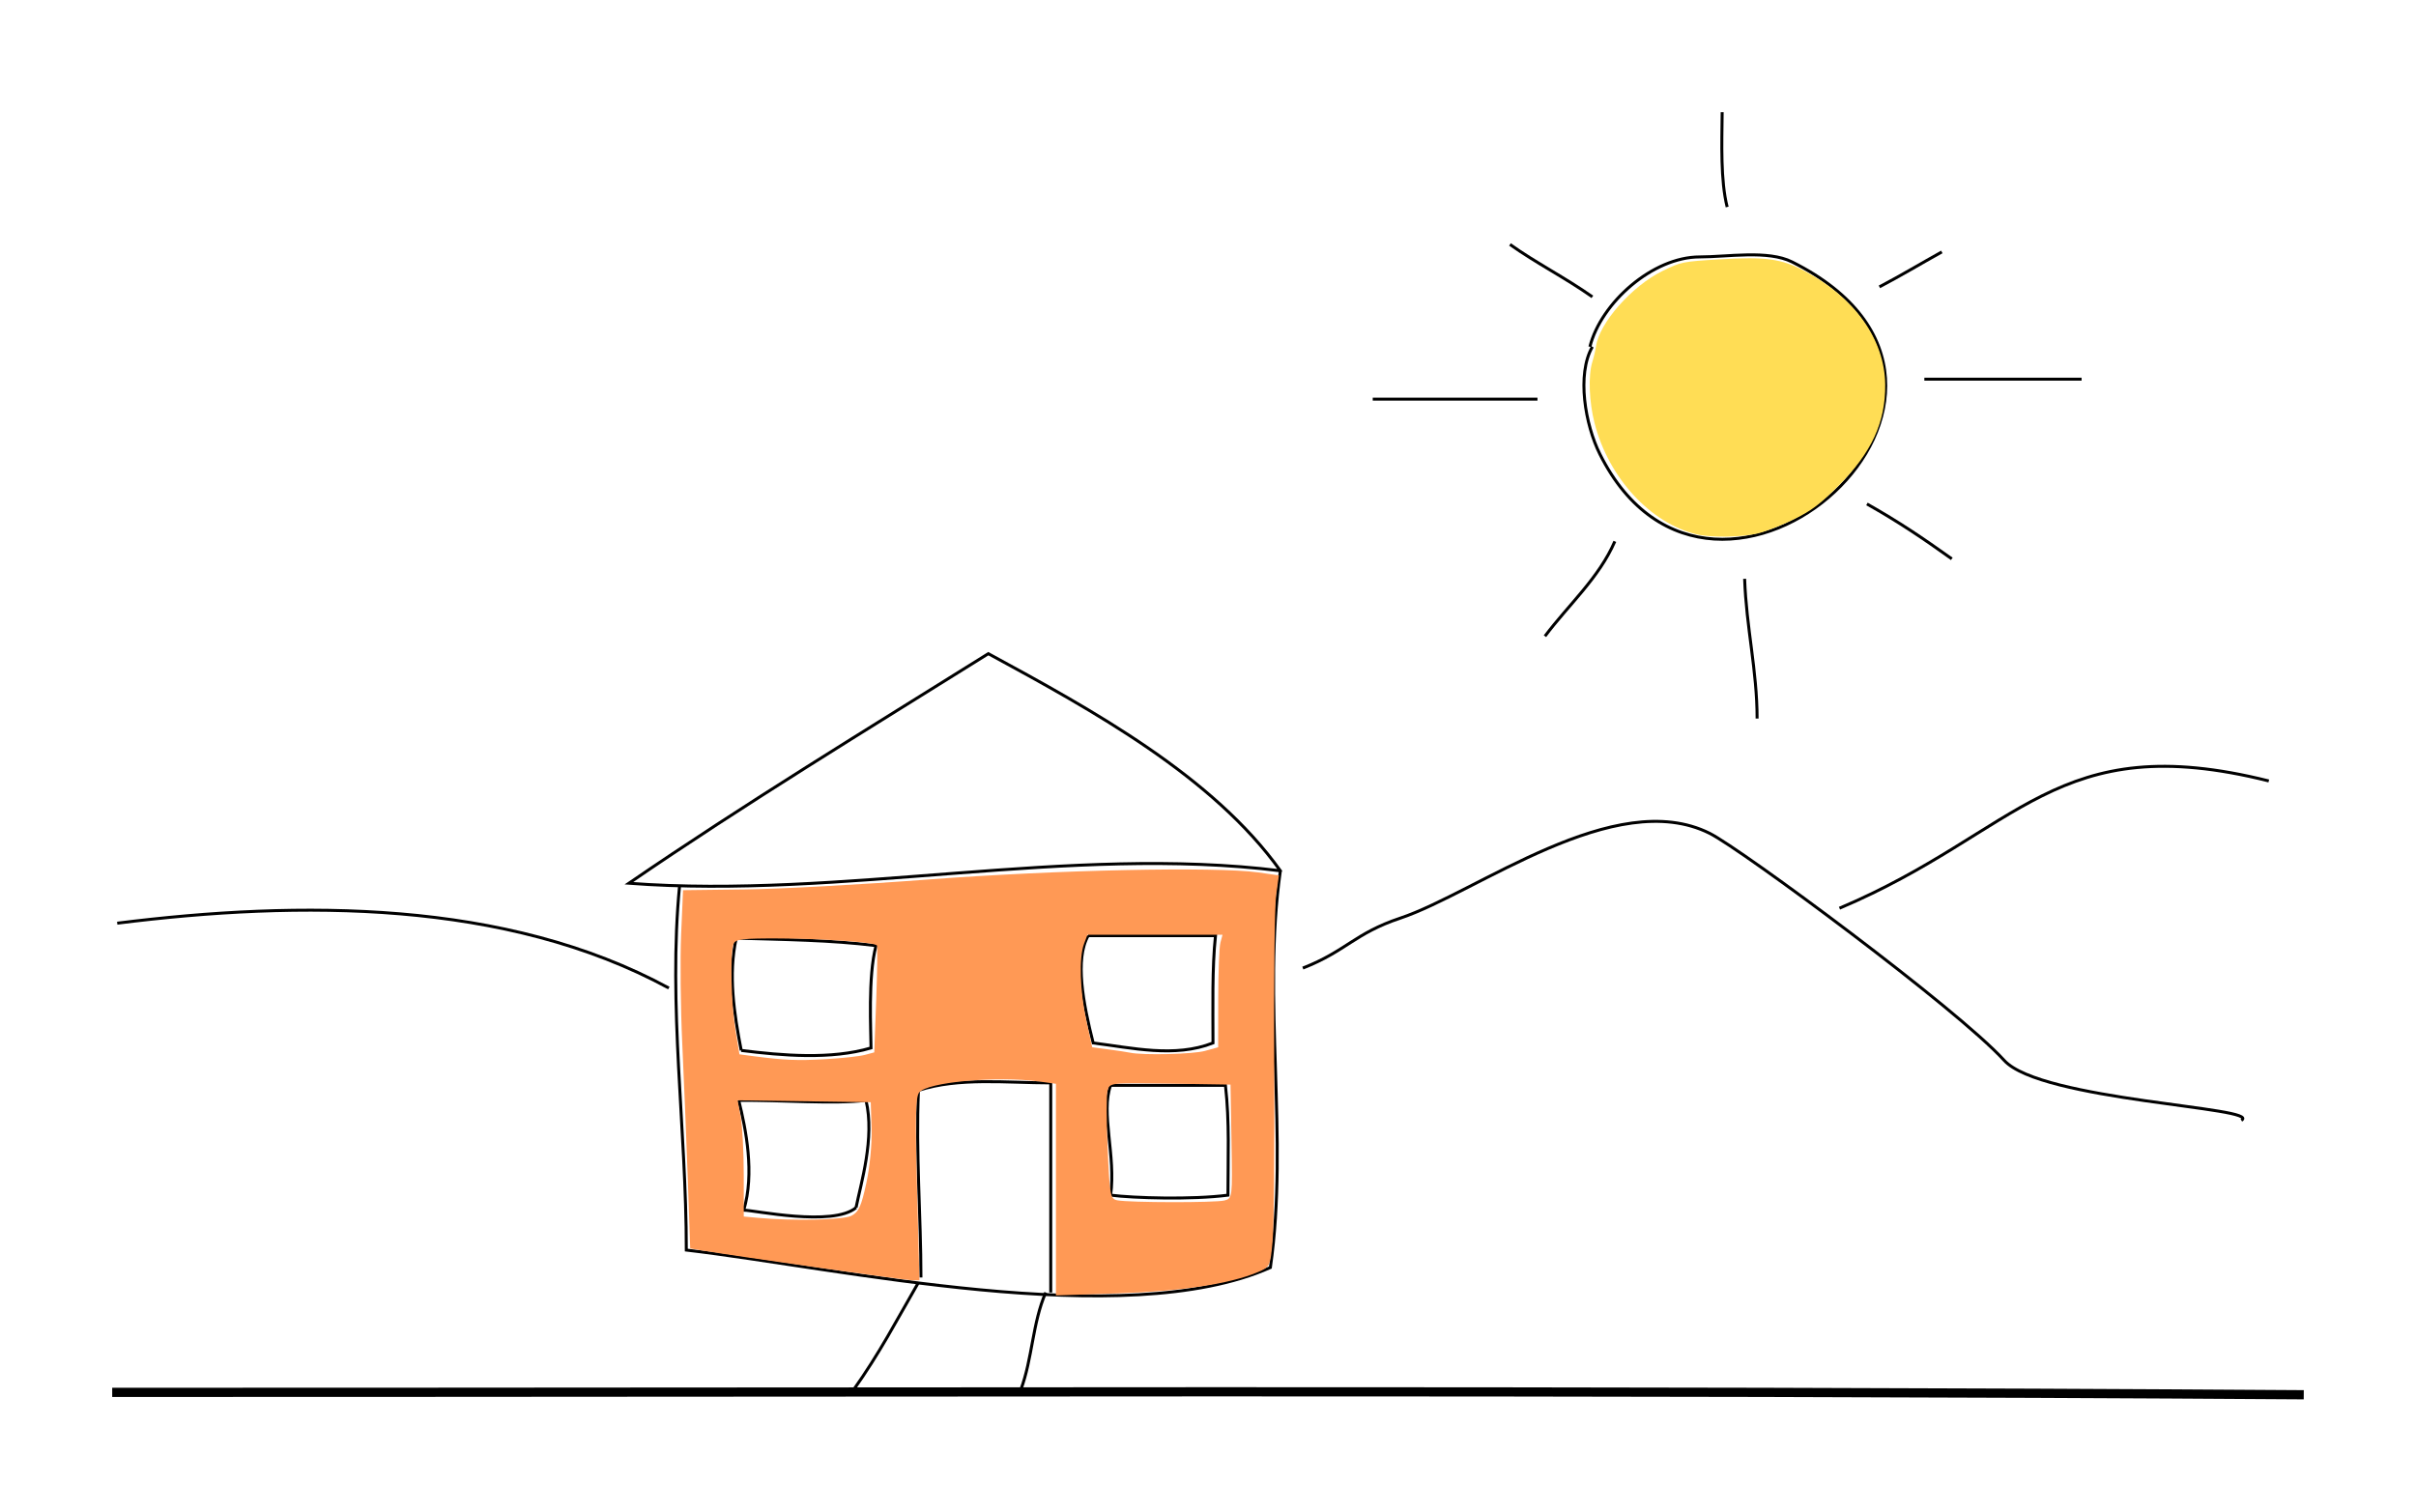 <?xml version="1.0" encoding="UTF-8" standalone="no"?>
<!-- Created with Inkscape (http://www.inkscape.org/) -->

<svg
   xmlns:dc="http://purl.org/dc/elements/1.1/"
   xmlns:cc="http://creativecommons.org/ns#"
   xmlns:rdf="http://www.w3.org/1999/02/22-rdf-syntax-ns#"
   xmlns:svg="http://www.w3.org/2000/svg"
   xmlns="http://www.w3.org/2000/svg"
   xmlns:sodipodi="http://sodipodi.sourceforge.net/DTD/sodipodi-0.dtd"
   xmlns:inkscape="http://www.inkscape.org/namespaces/inkscape"
   width="215.309mm"
   height="134.742mm"
   viewBox="0 0 215.309 134.742"
   version="1.1"
   id="svg8"
   inkscape:version="0.92.3 (unknown)"
   sodipodi:docname="drawing.svg">
  <defs
     id="defs2" />
  <sodipodi:namedview
     id="base"
     pagecolor="#ffffff"
     bordercolor="#666666"
     borderopacity="1.0"
     inkscape:pageopacity="0.0"
     inkscape:pageshadow="2"
     inkscape:zoom="0.84305403"
     inkscape:cx="296.26748"
     inkscape:cy="239.90575"
     inkscape:document-units="mm"
     inkscape:current-layer="layer1"
     showgrid="false"
     inkscape:snap-global="false"
     fit-margin-top="10"
     fit-margin-left="10"
     fit-margin-right="10"
     fit-margin-bottom="10"
     inkscape:window-width="1920"
     inkscape:window-height="1056"
     inkscape:window-x="0"
     inkscape:window-y="24"
     inkscape:window-maximized="1" />
  <g
     inkscape:label="Layer 1"
     inkscape:groupmode="layer"
     id="layer1"
     transform="translate(5.108,-52.101)">
    <path
       style="fill:none;stroke:#000000;stroke-width:0.821;stroke-linecap:butt;stroke-linejoin:miter;stroke-miterlimit:4;stroke-dasharray:none;stroke-opacity:1"
       d="m 4.892,176.219 c 65.025,0.014 131.697,-0.218 195.306,0.214"
       id="path836"
       inkscape:connector-curvature="0" />
    <path
       style="fill:none;stroke:#000000;stroke-width:0.265px;stroke-linecap:butt;stroke-linejoin:miter;stroke-opacity:1"
       d="m 108.996,129.724 c -18.767,-2.346 -39.072,2.549 -58.057,1.112 10.4,-7.123 21.097,-13.631 32.032,-20.465 9.323,5.066 20.018,10.941 26.026,19.352 z"
       id="path838"
       inkscape:connector-curvature="0" />
    <path
       style="fill:none;stroke:#000000;stroke-width:0.265px;stroke-linecap:butt;stroke-linejoin:miter;stroke-opacity:1"
       d="m 55.458,131.018 c -1.045,10.72 0.597,21.642 0.597,32.517 13.538,1.579 39.01,7.353 52.051,1.557 1.656,-11.601 -0.753,-23.869 0.89,-35.368"
       id="path840"
       inkscape:connector-curvature="0"
       sodipodi:nodetypes="cccc" />
    <path
       style="fill:none;stroke:#000000;stroke-width:0.265px;stroke-linecap:butt;stroke-linejoin:miter;stroke-opacity:1"
       d="m 76.965,165.982 c 0,-5.473 -0.467,-11.086 -0.222,-16.683 3.579,-1.177 7.901,-0.667 11.789,-0.667 v 18.685"
       id="path842"
       inkscape:connector-curvature="0" />
    <path
       style="fill:none;stroke:#000000;stroke-width:0.265px;stroke-linecap:butt;stroke-linejoin:miter;stroke-opacity:1"
       d="m 93.87,148.854 c 3.411,0 6.822,0 10.232,0 0.372,3.231 0.222,6.527 0.222,9.787 -3.222,0.415 -8.382,0.259 -10.455,0 0.488,-3.456 -0.897,-7.397 -2e-6,-9.787 z"
       id="path844"
       inkscape:connector-curvature="0" />
    <path
       style="fill:none;stroke:#000000;stroke-width:0.265px;stroke-linecap:butt;stroke-linejoin:miter;stroke-opacity:1"
       d="m 60.726,150.189 c 3.657,-0.036 8.546,0.35 11.344,0 0.796,3.361 -0.457,7.401 -0.89,9.565"
       id="path846"
       inkscape:connector-curvature="0" />
    <path
       style="fill:none;stroke:#000000;stroke-width:0.265px;stroke-linecap:butt;stroke-linejoin:miter;stroke-opacity:1"
       d="m 71.181,159.754 c -2.072,1.732 -9.1,0.222 -10.01,0.222 0.99,-3.263 0.191,-7.242 -0.445,-9.787"
       id="path848"
       inkscape:connector-curvature="0" />
    <path
       style="fill:none;stroke:#000000;stroke-width:0.265px;stroke-linecap:butt;stroke-linejoin:miter;stroke-opacity:1"
       d="m 60.504,135.73 c 4.166,0.124 8.439,0.165 12.457,0.667 -0.735,2.751 -0.445,7.719 -0.445,9.12 -3.571,1.055 -7.909,0.68 -11.567,0.222"
       id="path850"
       inkscape:connector-curvature="0" />
    <path
       style="fill:none;stroke:#000000;stroke-width:0.265px;stroke-linecap:butt;stroke-linejoin:miter;stroke-opacity:1"
       d="m 60.949,145.74 c -0.636,-3.279 -1.169,-6.749 -0.445,-10.01"
       id="path852"
       inkscape:connector-curvature="0" />
    <path
       style="fill:none;stroke:#000000;stroke-width:0.265px;stroke-linecap:butt;stroke-linejoin:miter;stroke-opacity:1"
       d="m 91.868,135.508 c 3.781,0 7.563,0 11.345,0 -0.305,2.905 -0.222,6.36 -0.222,9.565 -3.403,1.34 -7.214,0.433 -10.677,0 -0.895,-3.526 -1.644,-7.467 -0.445,-9.565 z"
       id="path858"
       inkscape:connector-curvature="0" />
    <path
       style="fill:none;stroke:#000000;stroke-width:0.265px;stroke-linecap:butt;stroke-linejoin:miter;stroke-opacity:1"
       d="m 76.742,166.427 c -1.934,3.35 -3.494,6.359 -5.783,9.565"
       id="path860"
       inkscape:connector-curvature="0" />
    <path
       style="fill:none;stroke:#000000;stroke-width:0.265px;stroke-linecap:butt;stroke-linejoin:miter;stroke-opacity:1"
       d="m 88.087,167.317 c -1.185,2.703 -1.188,5.912 -2.224,8.675"
       id="path862"
       inkscape:connector-curvature="0" />
    <path
       style="fill:none;stroke:#000000;stroke-width:0.265px;stroke-linecap:butt;stroke-linejoin:miter;stroke-opacity:1"
       d="m 110.998,138.399 c 3.87,-1.518 4.626,-3.099 8.675,-4.449 6.822,-2.274 19.136,-11.787 27.583,-7.563 2.816,1.408 22.037,15.614 26.248,20.242 3.285,3.61 23.092,4.185 21.132,5.339"
       id="path864"
       inkscape:connector-curvature="0"
       sodipodi:nodetypes="cscsc" />
    <path
       style="fill:none;stroke:#000000;stroke-width:0.265px;stroke-linecap:butt;stroke-linejoin:miter;stroke-opacity:1"
       d="m 158.823,133.061 c 16.159,-6.845 19.245,-16.098 38.26,-11.344"
       id="path866"
       inkscape:connector-curvature="0"
       sodipodi:nodetypes="cc" />
    <path
       style="fill:none;stroke:#000000;stroke-width:0.265px;stroke-linecap:butt;stroke-linejoin:miter;stroke-opacity:1"
       d="M 54.498,140.179 C 39.963,132.281 21.582,132.365 5.339,134.396"
       id="path868"
       inkscape:connector-curvature="0" />
    <path
       style="fill:none;stroke:#000000;stroke-width:0.265px;stroke-linecap:butt;stroke-linejoin:miter;stroke-opacity:1"
       d="m 136.579,83.012 c 0.998,-3.935 5.606,-8.008 9.787,-8.008 2.49,0 6.073,-0.634 8.23,0.445 22.656,11.328 -6.865,37.654 -17.128,17.128 -1.303,-2.607 -2.081,-7.091 -0.667,-9.565"
       id="path870"
       inkscape:connector-curvature="0"
       sodipodi:nodetypes="csccc" />
    <path
       style="fill:none;stroke:#000000;stroke-width:0.265px;stroke-linecap:butt;stroke-linejoin:miter;stroke-opacity:1"
       d="m 148.368,62.102 c -0.028,2.82 -0.153,6.06 0.445,8.453"
       id="path872"
       inkscape:connector-curvature="0" />
    <path
       style="fill:none;stroke:#000000;stroke-width:0.265px;stroke-linecap:butt;stroke-linejoin:miter;stroke-opacity:1"
       d="m 166.386,85.903 c 4.671,0 9.343,0 14.014,0"
       id="path874"
       inkscape:connector-curvature="0" />
    <path
       style="fill:none;stroke:#000000;stroke-width:0.265px;stroke-linecap:butt;stroke-linejoin:miter;stroke-opacity:1"
       d="m 150.37,103.699 c 0.144,4.307 1.112,8.186 1.112,12.457"
       id="path876"
       inkscape:connector-curvature="0" />
    <path
       style="fill:none;stroke:#000000;stroke-width:0.265px;stroke-linecap:butt;stroke-linejoin:miter;stroke-opacity:1"
       d="m 131.908,87.683 c -4.894,0 -9.787,0 -14.681,0"
       id="path878"
       inkscape:connector-curvature="0" />
    <path
       style="fill:none;stroke:#000000;stroke-width:0.265px;stroke-linecap:butt;stroke-linejoin:miter;stroke-opacity:1"
       d="m 162.382,77.673 c 1.921,-1.009 3.7,-2.08 5.561,-3.114"
       id="path880"
       inkscape:connector-curvature="0" />
    <path
       style="fill:none;stroke:#000000;stroke-width:0.265px;stroke-linecap:butt;stroke-linejoin:miter;stroke-opacity:1"
       d="m 161.27,97.025 c 2.842,1.605 4.966,3.039 7.563,4.894"
       id="path882"
       inkscape:connector-curvature="0" />
    <path
       style="fill:none;stroke:#000000;stroke-width:0.265px;stroke-linecap:butt;stroke-linejoin:miter;stroke-opacity:1"
       d="m 136.801,78.563 c -2.406,-1.701 -5.045,-3.031 -7.341,-4.671"
       id="path884"
       inkscape:connector-curvature="0" />
    <path
       style="fill:none;stroke:#000000;stroke-width:0.265px;stroke-linecap:butt;stroke-linejoin:miter;stroke-opacity:1"
       d="m 138.803,100.362 c -1.406,3.25 -4.121,5.643 -6.228,8.453"
       id="path886"
       inkscape:connector-curvature="0" />
    <path
       style="opacity:1;fill:#ffdd55;fill-opacity:1;stroke:none;stroke-width:2.608;stroke-miterlimit:4;stroke-dasharray:none;stroke-opacity:1"
       d="m 570.704,179.773 c -15.673,-3.723 -29.762,-19.037 -34.478,-37.473 -1.83,-7.156 -2.152,-15.983 -0.747,-20.511 0.501,-1.615 1.066,-4.015 1.254,-5.333 1.127,-7.866 12.034,-20.216 22.334,-25.291 6.23,-3.069 6.813,-3.188 19.243,-3.922 15.486,-0.915 20.682,-0.215 28.359,3.819 17.02,8.944 27.156,23.156 27.313,38.3 0.132,12.723 -4.56,22.877 -15.745,34.077 -6.098,6.106 -8.985,8.289 -14.731,11.138 -3.93,1.949 -9.401,4.112 -12.157,4.806 -5.351,1.349 -15.784,1.546 -20.647,0.391 z"
       id="path890"
       inkscape:connector-curvature="0"
       transform="matrix(0.265,0,0,0.265,-5.108,52.101)" />
    <path
       style="opacity:1;fill:#ff9955;fill-opacity:1;stroke:none;stroke-width:3.679;stroke-miterlimit:4;stroke-dasharray:none;stroke-opacity:1"
       d="m 355.101,400.166 v -35.594 l -5.503,-0.754 c -14.334,-1.965 -37.877,0.188 -40.503,3.703 -1.201,1.608 -1.351,8.529 -0.705,32.598 l 0.82,30.556 h -2.523 c -2.171,0 -60.474,-8.291 -70.904,-10.083 l -3.667,-0.63 -0.817,-23.408 c -0.449,-12.874 -1.283,-33.283 -1.853,-45.352 -0.57,-12.069 -0.744,-28.651 -0.388,-36.848 l 0.648,-14.904 20.885,-0.251 c 11.487,-0.138 39.3,-1.652 61.808,-3.364 42.387,-3.224 96.567,-4.378 110.734,-2.357 l 6.945,0.99 -0.928,6.72 c -0.51,3.696 -0.802,29.405 -0.649,57.132 0.153,27.727 -0.087,54.337 -0.533,59.135 -0.804,8.637 -0.855,8.741 -5.11,10.526 -9.353,3.924 -25.565,6.382 -46.703,7.082 l -21.054,0.697 z m -68.797,8.81 c 2.452,-1.24 3.322,-3.137 5.026,-10.955 1.185,-5.437 1.941,-13.236 1.779,-18.351 l -0.281,-8.896 -22.379,-0.323 -22.379,-0.323 1.028,5.661 c 0.566,3.114 1.028,11.909 1.028,19.545 v 13.884 l 4.745,0.439 c 11.915,1.103 28.62,0.742 31.433,-0.68 z m 125.465,-5.152 c 2.682,-0.719 2.696,-0.832 2.372,-19.852 l -0.325,-19.129 -20.316,-0.324 c -20.252,-0.323 -20.318,-0.315 -21.033,2.372 -0.395,1.483 -0.378,10.276 0.036,19.54 0.71,15.859 0.899,16.873 3.241,17.334 4.044,0.797 33.092,0.844 36.025,0.058 z m -120.996,-48.957 3.241,-0.863 0.652,-17.711 c 0.359,-9.741 0.466,-17.959 0.238,-18.263 -0.792,-1.057 -17.592,-2.267 -32.494,-2.34 -12.626,-0.062 -15.111,0.223 -15.717,1.803 -1.188,3.095 -0.814,20.228 0.632,28.984 l 1.352,8.187 4.875,0.64 c 10.236,1.345 14.67,1.525 24.172,0.984 5.394,-0.307 11.265,-0.947 13.048,-1.422 z m 114.444,-1.355 4.448,-1.235 0.016,-16.254 c 0.009,-8.94 0.338,-17.455 0.731,-18.923 l 0.715,-2.669 h -22.705 -22.705 l -1.157,3.043 c -1.742,4.583 -1.393,15.979 0.795,25.938 l 1.952,8.883 5.462,0.715 c 3.004,0.393 6.262,0.886 7.241,1.095 4.332,0.925 21.164,0.529 25.206,-0.593 z"
       id="path892"
       inkscape:connector-curvature="0"
       transform="matrix(0.265,0,0,0.265,-5.108,52.101)" />
    <path
       style="opacity:1;fill:#00ff00;fill-opacity:1;stroke:none;stroke-width:3.679;stroke-miterlimit:4;stroke-dasharray:none;stroke-opacity:1"
       d=""
       id="path894"
       inkscape:connector-curvature="0"
       transform="matrix(0.265,0,0,0.265,-5.108,52.101)" />
  </g>
</svg>
